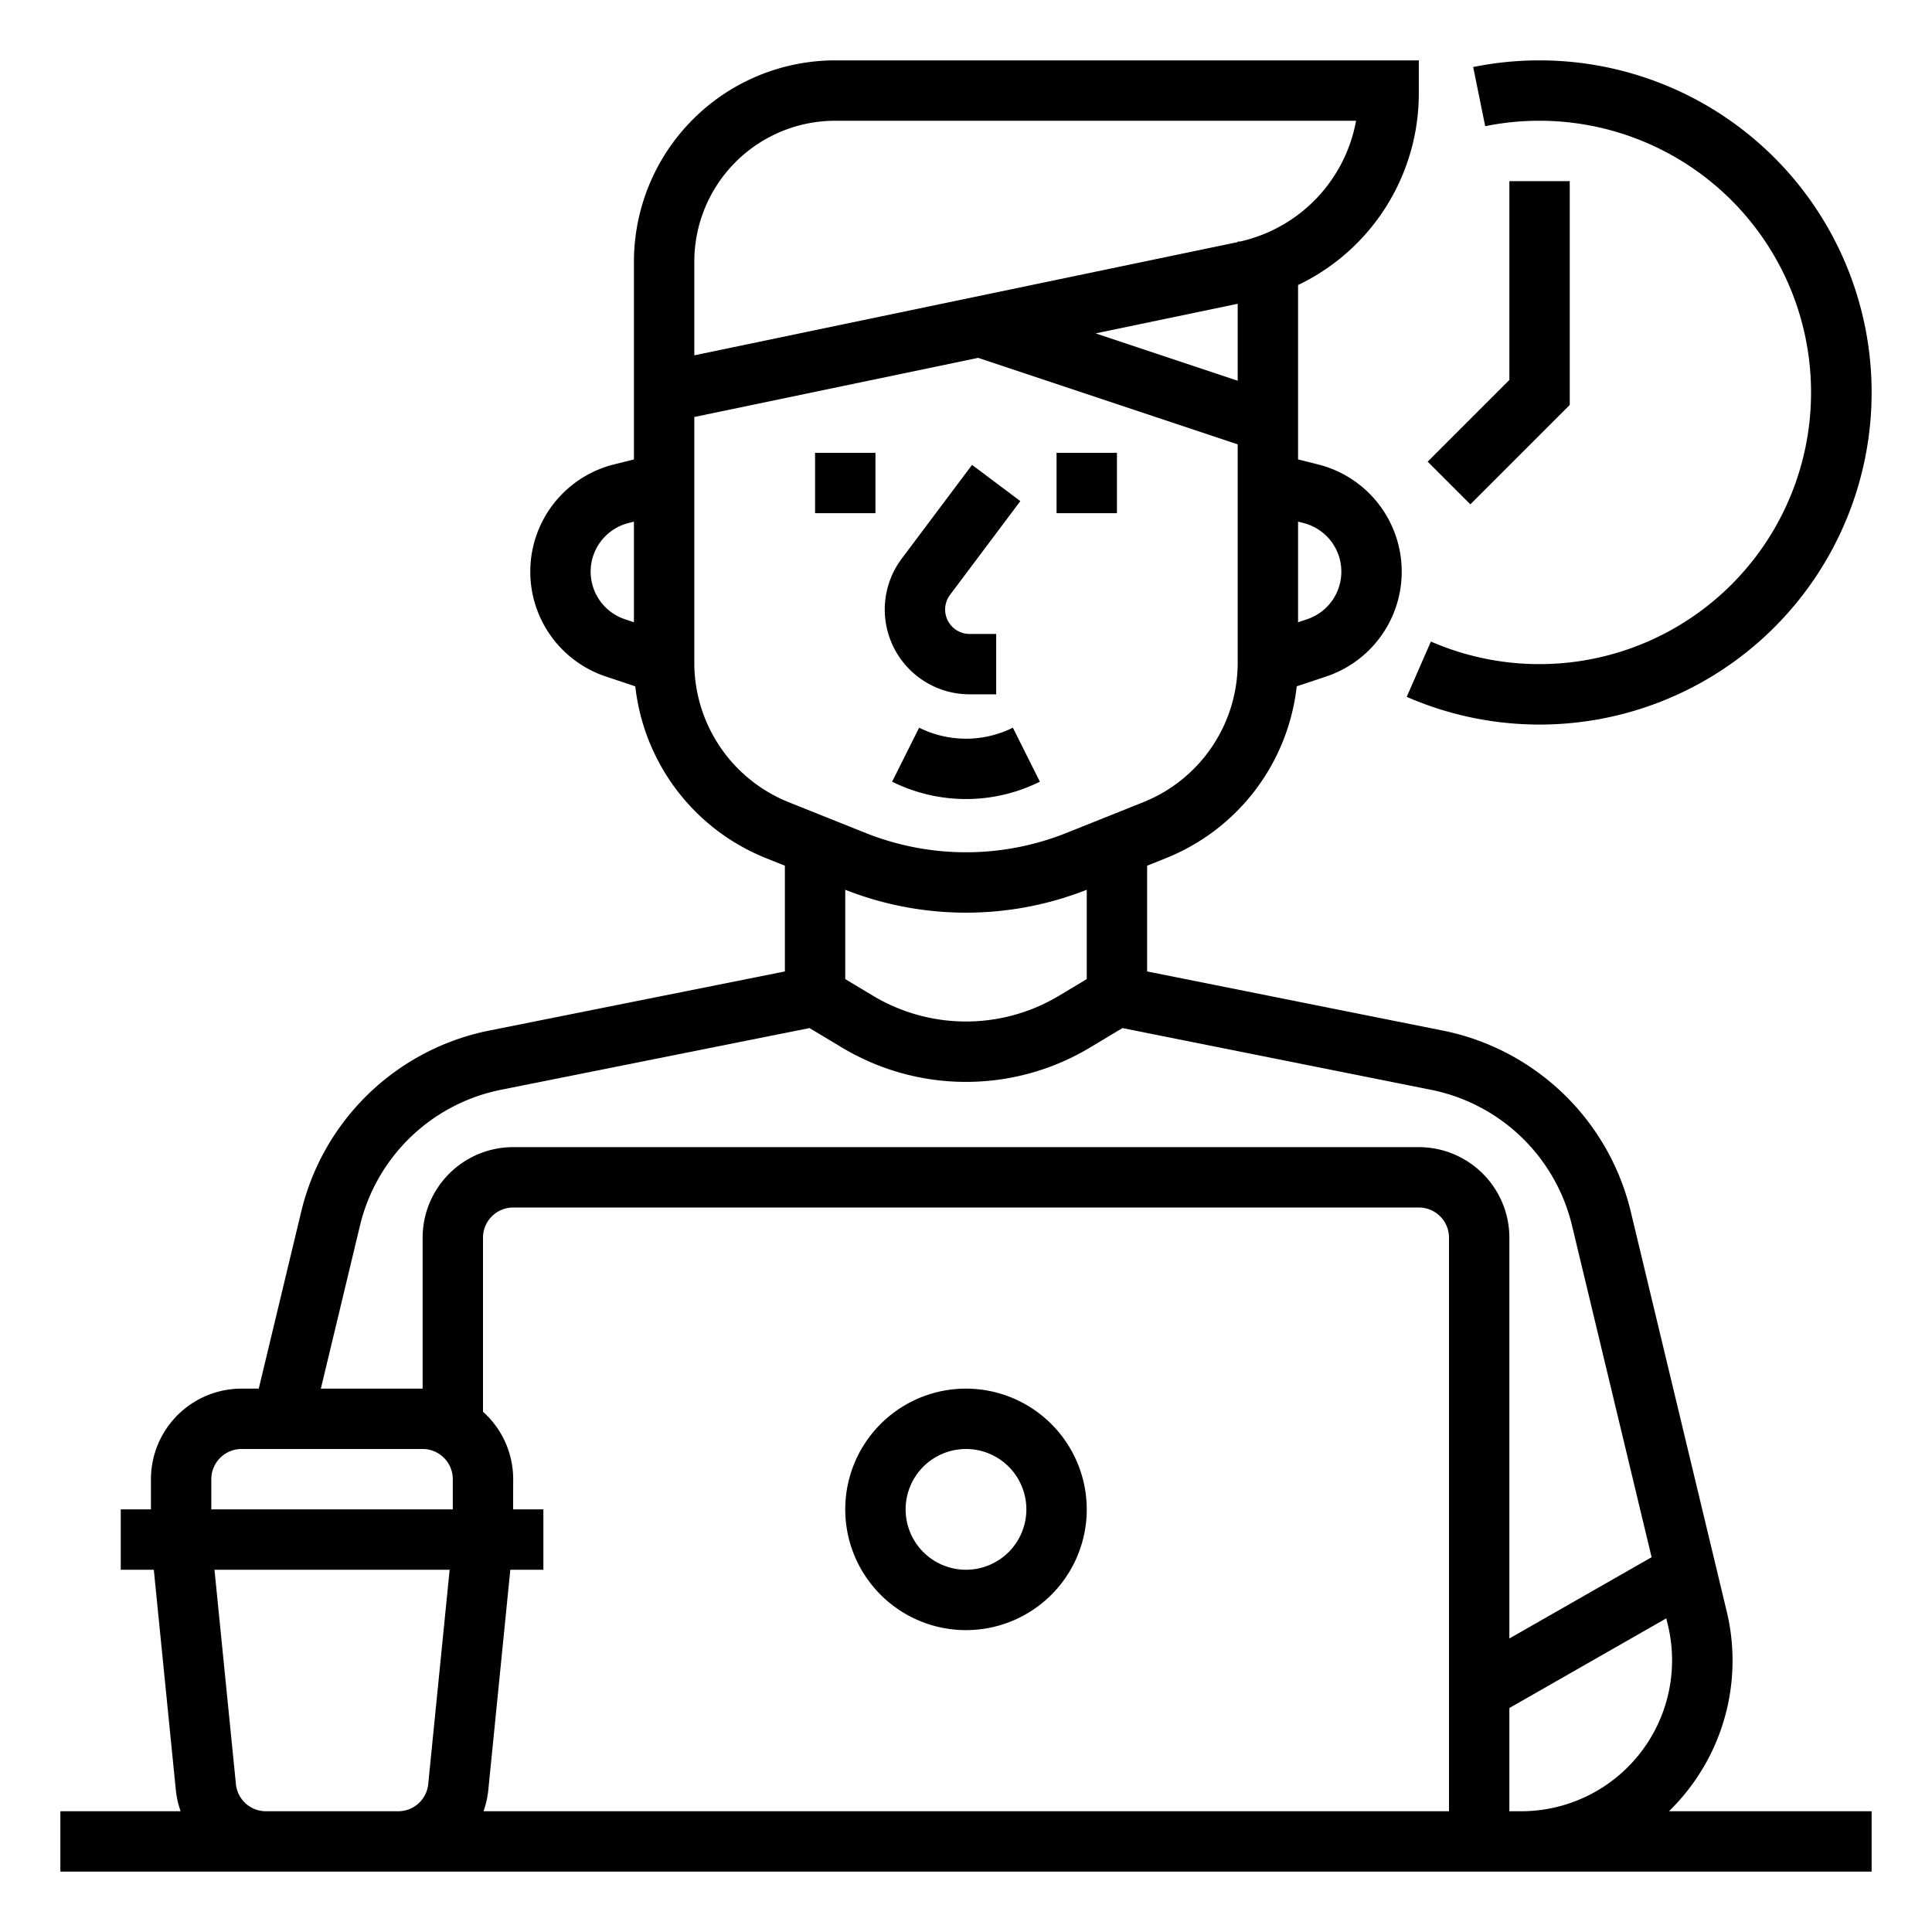 <?xml version="1.0" ?><svg viewBox="0 0 512 512" xmlns="http://www.w3.org/2000/svg"><title/><g data-name="/ OUTLINE" id="_OUTLINE"><path d="M256,368a32,32,0,1,0,32,32A32.036,32.036,0,0,0,256,368Zm0,48a16,16,0,1,1,16-16A16.018,16.018,0,0,1,256,416Z"/><path d="M447.094,474.671a55.681,55.681,0,0,0,10.477-47.74L432.136,320.954a64.195,64.195,0,0,0-49.682-47.822L304,257.441V229.416l4.798-1.919a55.695,55.695,0,0,0,34.845-45.612l7.798-2.599a29.295,29.295,0,0,0-2.16-56.212L344,121.754V75.535a56.28,56.28,0,0,0,32-50.566V16H221.311A53.371,53.371,0,0,0,168,69.311v52.443l-5.281,1.32a29.295,29.295,0,0,0-2.159,56.212l7.797,2.599a55.694,55.694,0,0,0,34.845,45.612L208,229.416v28.025l-78.455,15.691a64.195,64.195,0,0,0-49.682,47.821L68.573,368H64a24.027,24.027,0,0,0-24,24v8H32v16h8.76l5.839,58.388A24.173,24.173,0,0,0,47.867,480H16v16H496V480H442.298A56.818,56.818,0,0,0,447.094,474.671ZM168,164.901l-2.38-.793a13.295,13.295,0,0,1,.979-25.511L168,138.246Zm160-64-37.653-12.551L328,80.505Zm17.4,37.696a13.295,13.295,0,0,1,.98,25.511L344,164.901V138.246ZM184,88V69.311A37.353,37.353,0,0,1,221.311,32H359.372a40.202,40.202,0,0,1-30.698,32H328v.161L184,94.162Zm0,87.502V110.505l75.211-15.669L328,117.766v57.737a39.809,39.809,0,0,1-25.145,37.139L282.74,220.688a71.698,71.698,0,0,1-53.48,0l-20.115-8.046A39.809,39.809,0,0,1,184,175.502Zm104,60.295v23.673l-7.305,4.383a47.913,47.913,0,0,1-49.391,0L224,259.471V235.798a87.413,87.413,0,0,0,64,0ZM113.48,472.796A7.975,7.975,0,0,1,105.52,480H70.48a7.975,7.975,0,0,1-7.96-7.204L56.84,416h62.32ZM120,400H56v-8a8.009,8.009,0,0,1,8-8h48a8.009,8.009,0,0,1,8,8Zm264,80H128.133a24.173,24.173,0,0,0,1.269-5.612L135.24,416H144V400h-8.019L136,392a23.943,23.943,0,0,0-8-17.869V328a8.009,8.009,0,0,1,8-8H376a8.009,8.009,0,0,1,8,8Zm-8-176H136a24.027,24.027,0,0,0-24,24v40H85.027l10.395-43.312a48.145,48.145,0,0,1,37.261-35.866l81.853-16.371,8.536,5.122a63.881,63.881,0,0,0,65.855,0l8.536-5.122,81.854,16.371A48.145,48.145,0,0,1,416.578,324.688l21.117,87.987L400,434.215V328A24.027,24.027,0,0,0,376,304Zm27.117,176H400V452.643l41.584-23.762.428,1.785A39.999,39.999,0,0,1,403.117,480Z"/><rect height="16" width="16" x="216" y="120"/><rect height="16" width="16" x="280" y="120"/><path d="M256.944,184H264V168h-7.056a6.472,6.472,0,0,1-5.178-10.355l18.633-24.845-12.8-9.6-18.633,24.844A22.472,22.472,0,0,0,256.944,184Z"/><path d="M243.578,192.845l-7.155,14.311a43.986,43.986,0,0,0,39.155,0l-7.155-14.311A27.914,27.914,0,0,1,243.578,192.845Z"/><path d="M408,32a72,72,0,1,1-28.797,138.013l-6.406,14.661A88.009,88.009,0,1,0,408,16a88.653,88.653,0,0,0-17.591,1.76l3.183,15.681A72.563,72.563,0,0,1,408,32Z"/><polygon points="416 107.313 416 48 400 48 400 100.687 378.343 122.343 389.657 133.657 416 107.313"/></g></svg>